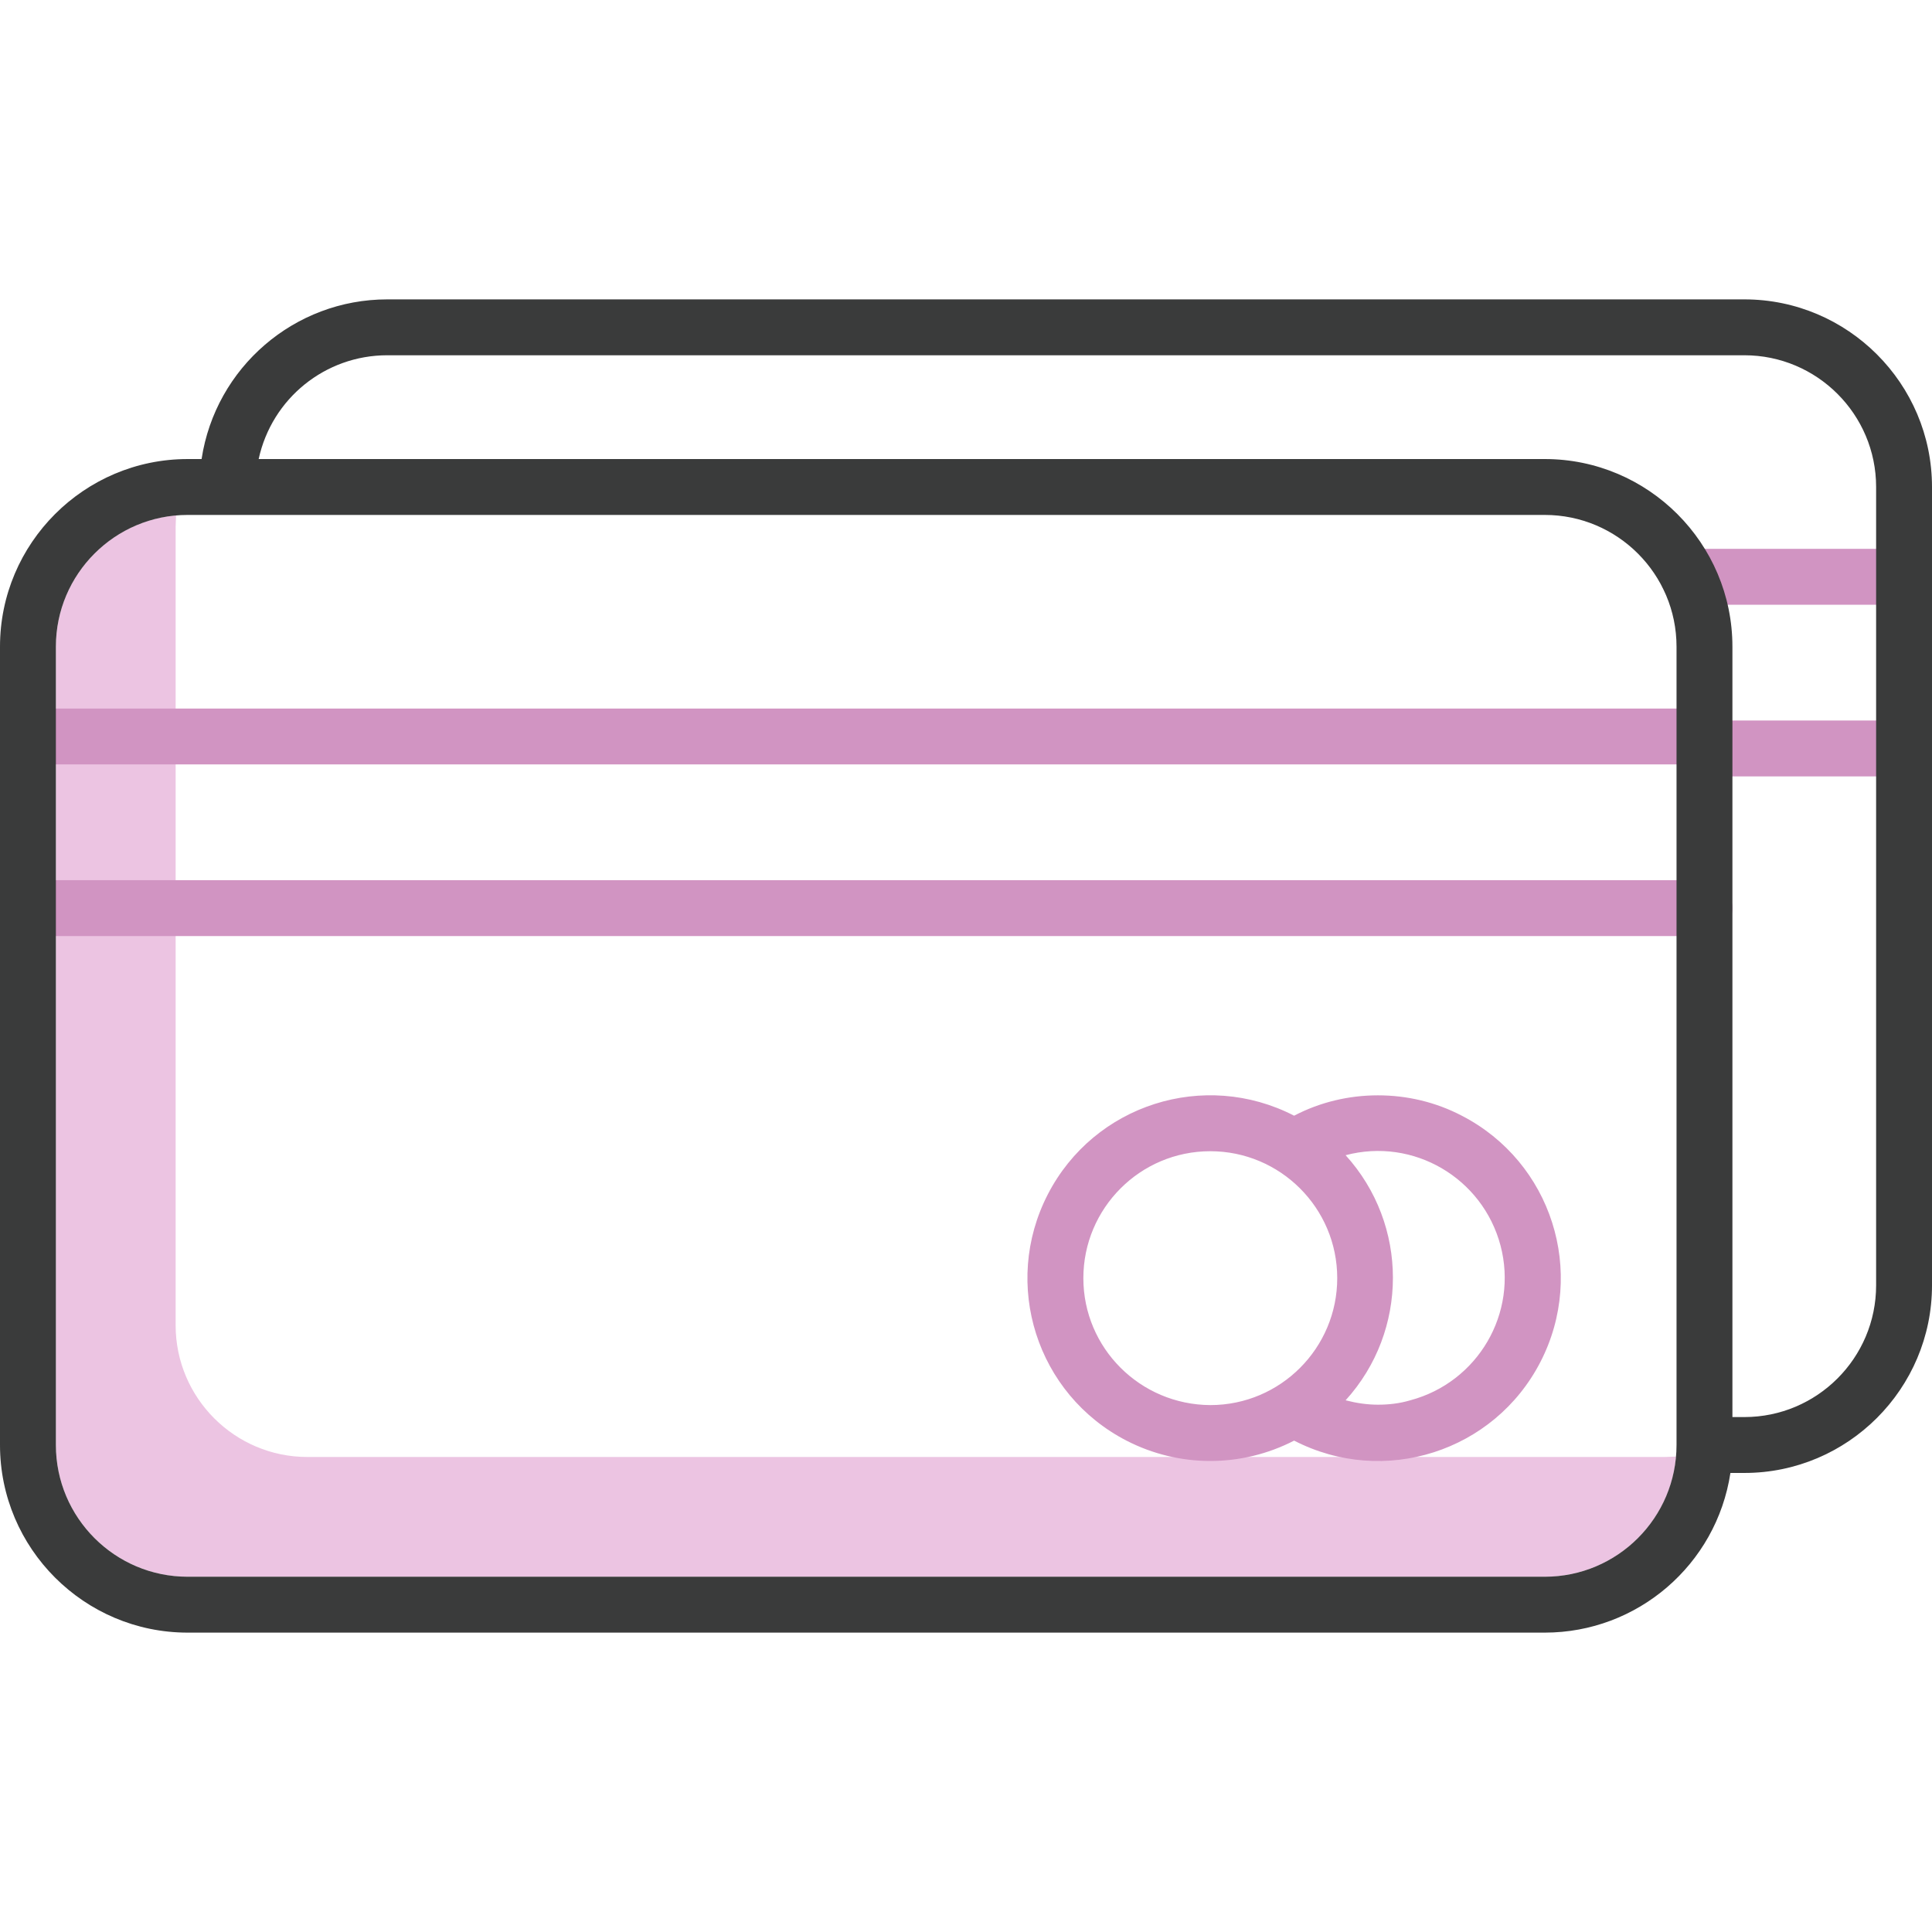 <?xml version="1.0" encoding="utf-8"?>
<!-- Generator: Adobe Illustrator 19.0.0, SVG Export Plug-In . SVG Version: 6.00 Build 0)  -->
<svg version="1.1" id="Layer_1" xmlns="http://www.w3.org/2000/svg" xmlns:xlink="http://www.w3.org/1999/xlink" x="0px" y="0px"
	 viewBox="-55 178.9 484 484" style="enable-background:new -55 178.9 484 484;" xml:space="preserve">
<style type="text/css">
	.st0{fill:#ECC4E2;}
	.st1{fill:#D194C2;}
	.st2{fill:#3A3B3B;}
</style>
<path class="st0" d="M362,543.9H22c-18.2,0-33-14.8-33-33v-200c0-1,0.1-1.9,0.1-2.9c-17,1.5-30.1,15.8-30.1,32.9v200
	c0,18.2,14.8,33,33,33h340c17.1,0,31.4-13.1,32.9-30.1C363.9,543.8,363,543.9,362,543.9z"/>
<g>
	<path class="st1" d="M422,330.4h-54c-3.9,0-7-3.1-7-7s3.1-7,7-7h54c3.9,0,7,3.1,7,7S425.9,330.4,422,330.4z"/>
	<path class="st1" d="M422,373.4h-50c-3.9,0-7-3.1-7-7s3.1-7,7-7h50c3.9,0,7,3.1,7,7S425.9,373.4,422,373.4z"/>
	<path class="st1" d="M-48,370.4h420c3.9,0,7-3.1,7-7s-3.1-7-7-7H-48c-3.9,0-7,3.1-7,7S-51.9,370.4-48,370.4z"/>
	<path class="st1" d="M372,399.4H-48c-3.9,0-7,3.1-7,7s3.1,7,7,7h420c3.9,0,7-3.1,7-7S375.9,399.4,372,399.4z"/>
	<path class="st1" d="M290.2,453.3c-7.3,0-14.5,1.7-21,5.1c-22.5-11.6-50.1-2.8-61.7,19.7s-2.8,50.1,19.7,61.7
		c13.2,6.8,28.8,6.8,42,0c22.5,11.6,50.1,2.8,61.7-19.7c11.6-22.5,2.8-50.1-19.7-61.7C304.7,455,297.5,453.3,290.2,453.3z
		 M216.4,499.1c0-17.5,14.2-31.8,31.8-31.8c17.5,0,31.8,14.2,31.8,31.8c0,17.5-14.2,31.8-31.8,31.8
		C230.6,530.8,216.4,516.6,216.4,499.1z M290.2,530.8c-2.7,0-5.4-0.4-8.1-1.1c15.8-17.4,15.8-44,0-61.4c17-4.5,34.3,5.7,38.8,22.6
		c4.5,17-5.7,34.3-22.6,38.8C295.6,530.5,292.9,530.8,290.2,530.8z"/>
</g>
<path class="st2" d="M382,253.9H42c-23.2,0-43,17-46.5,40H-8c-25.9,0-47,21.1-47,47v200c0,25.9,21.1,47,47,47h340
	c23.2,0,43-17,46.5-40h3.5c25.9,0,47-21.1,47-47v-200C429,275,407.9,253.9,382,253.9z M365,540.9c0,18.2-14.8,33-33,33H-8
	c-18.2,0-33-14.8-33-33v-200c0-18.2,14.8-33,33-33h340c18.2,0,33,14.8,33,33V540.9z M415,500.9c0,18.2-14.8,33-33,33h-3v-193
	c0-25.9-21.1-47-47-47H9.8c3.3-15.2,16.7-26,32.2-26h340c18.2,0,33,14.8,33,33V500.9z"/>
</svg>
